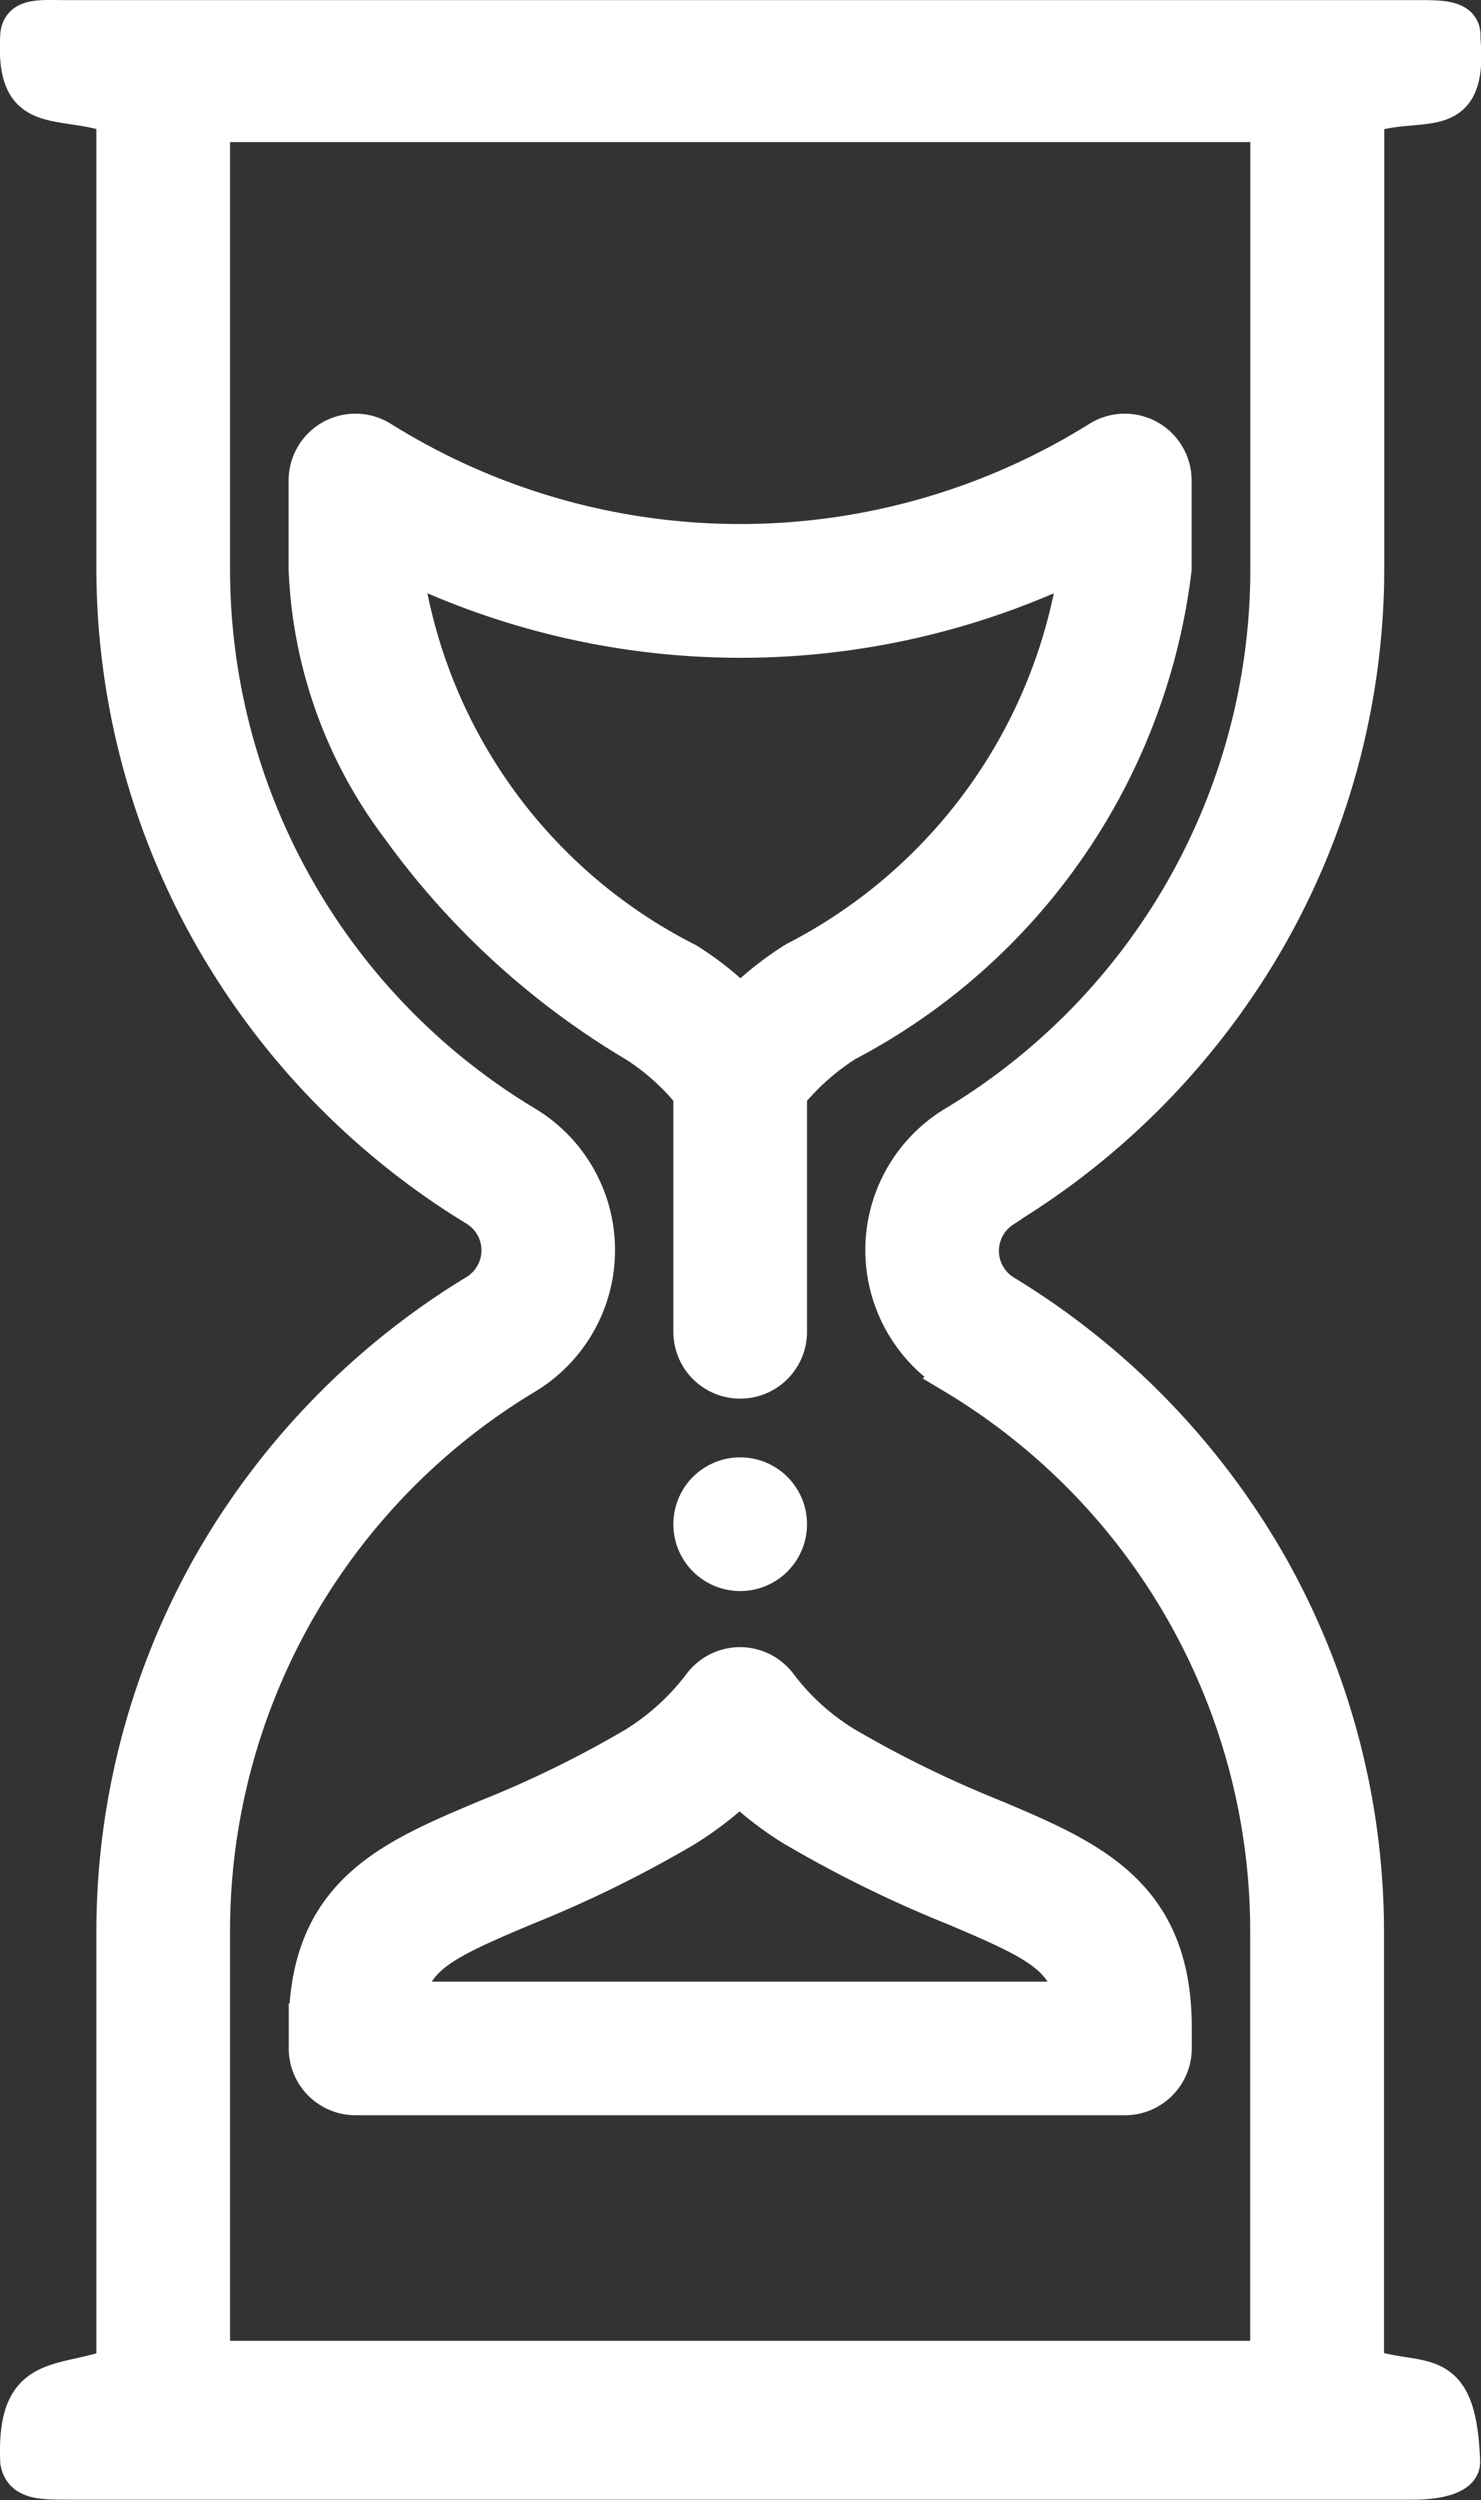 <svg xmlns="http://www.w3.org/2000/svg" width="11.833" height="19.971" viewBox="0 0 11.833 19.971"><rect x="0" y="0" width="11.833" height="19.971" fill="#333333" stroke="none"/><defs><style>.a{fill:#ffffff;stroke:#ffffff;stroke-width:0.3px;}</style></defs><g transform="translate(0.151 0.151)"><path class="a" d="M140.384,303.768a.384.384,0,1,0-.384-.384A.384.384,0,0,0,140.384,303.768Zm0,0" transform="translate(-134.621 -291.36)"/><path class="a" d="M7.864,9.5A6.047,6.047,0,0,0,10,7.293a5.948,5.948,0,0,0,.759-2.9V.768c.447-.159.834.1.768-.616C11.544-.009,11.354,0,11.141,0H.385C.172,0,0-.025,0,.152-.034.8.322.61.769.768V4.392a5.948,5.948,0,0,0,.759,2.9A6.046,6.046,0,0,0,3.662,9.5a.4.4,0,0,1,0,.673,6.046,6.046,0,0,0-2.134,2.2,5.948,5.948,0,0,0-.759,2.9v3.484c-.447.159-.8.031-.768.756.028.15.172.153.384.153H11.141c.212,0,.387-.049.384-.153-.029-.819-.321-.6-.768-.756V15.277a5.948,5.948,0,0,0-.759-2.9,6.046,6.046,0,0,0-2.134-2.2.4.4,0,0,1,0-.673Zm-.4,1.33a5.178,5.178,0,0,1,2.524,4.449v3.418H1.537V15.277a5.178,5.178,0,0,1,2.524-4.449,1.17,1.17,0,0,0,0-1.987A5.178,5.178,0,0,1,1.537,4.392V.834H9.989V4.392A5.178,5.178,0,0,1,7.465,8.841a1.17,1.17,0,0,0,0,1.987Zm0,0" transform="translate(0)"/><path class="a" d="M63.764,342.615a.384.384,0,0,0-.307-.154h0a.384.384,0,0,0-.307.153,1.954,1.954,0,0,1-.536.487,8.693,8.693,0,0,1-1.18.577c-.769.324-1.433.6-1.433,1.669v.169a.384.384,0,0,0,.384.384h6.147a.384.384,0,0,0,.384-.384v-.169c0-1.064-.666-1.346-1.437-1.672a8.883,8.883,0,0,1-1.192-.584A1.912,1.912,0,0,1,63.764,342.615Zm2.368,2.518H60.784c.059-.355.3-.473.949-.746a9.491,9.491,0,0,0,1.28-.628l0,0a2.769,2.769,0,0,0,.44-.337,2.7,2.7,0,0,0,.428.328l0,0a9.651,9.651,0,0,0,1.291.635c.651.275.894.394.952.749Zm0,0" transform="translate(-57.695 -329.305)"/><path class="a" d="M66.915,87.09v-.707a.384.384,0,0,0-.588-.326,5.415,5.415,0,0,1-5.739,0,.384.384,0,0,0-.588.326v.707a3.657,3.657,0,0,0,.742,2.068,6.271,6.271,0,0,0,1.887,1.724,1.9,1.9,0,0,1,.445.4v1.9a.384.384,0,0,0,.768,0v-1.9a1.96,1.96,0,0,1,.46-.408A4.941,4.941,0,0,0,66.915,87.09ZM63.9,90.216l0,0a2.6,2.6,0,0,0-.44.347,2.481,2.481,0,0,0-.428-.338l0,0a4.2,4.2,0,0,1-2.259-3.135v-.057a6.184,6.184,0,0,0,5.378,0v.057A4.235,4.235,0,0,1,63.9,90.216Zm0,0" transform="translate(-57.695 -82.695)"/></g></svg>